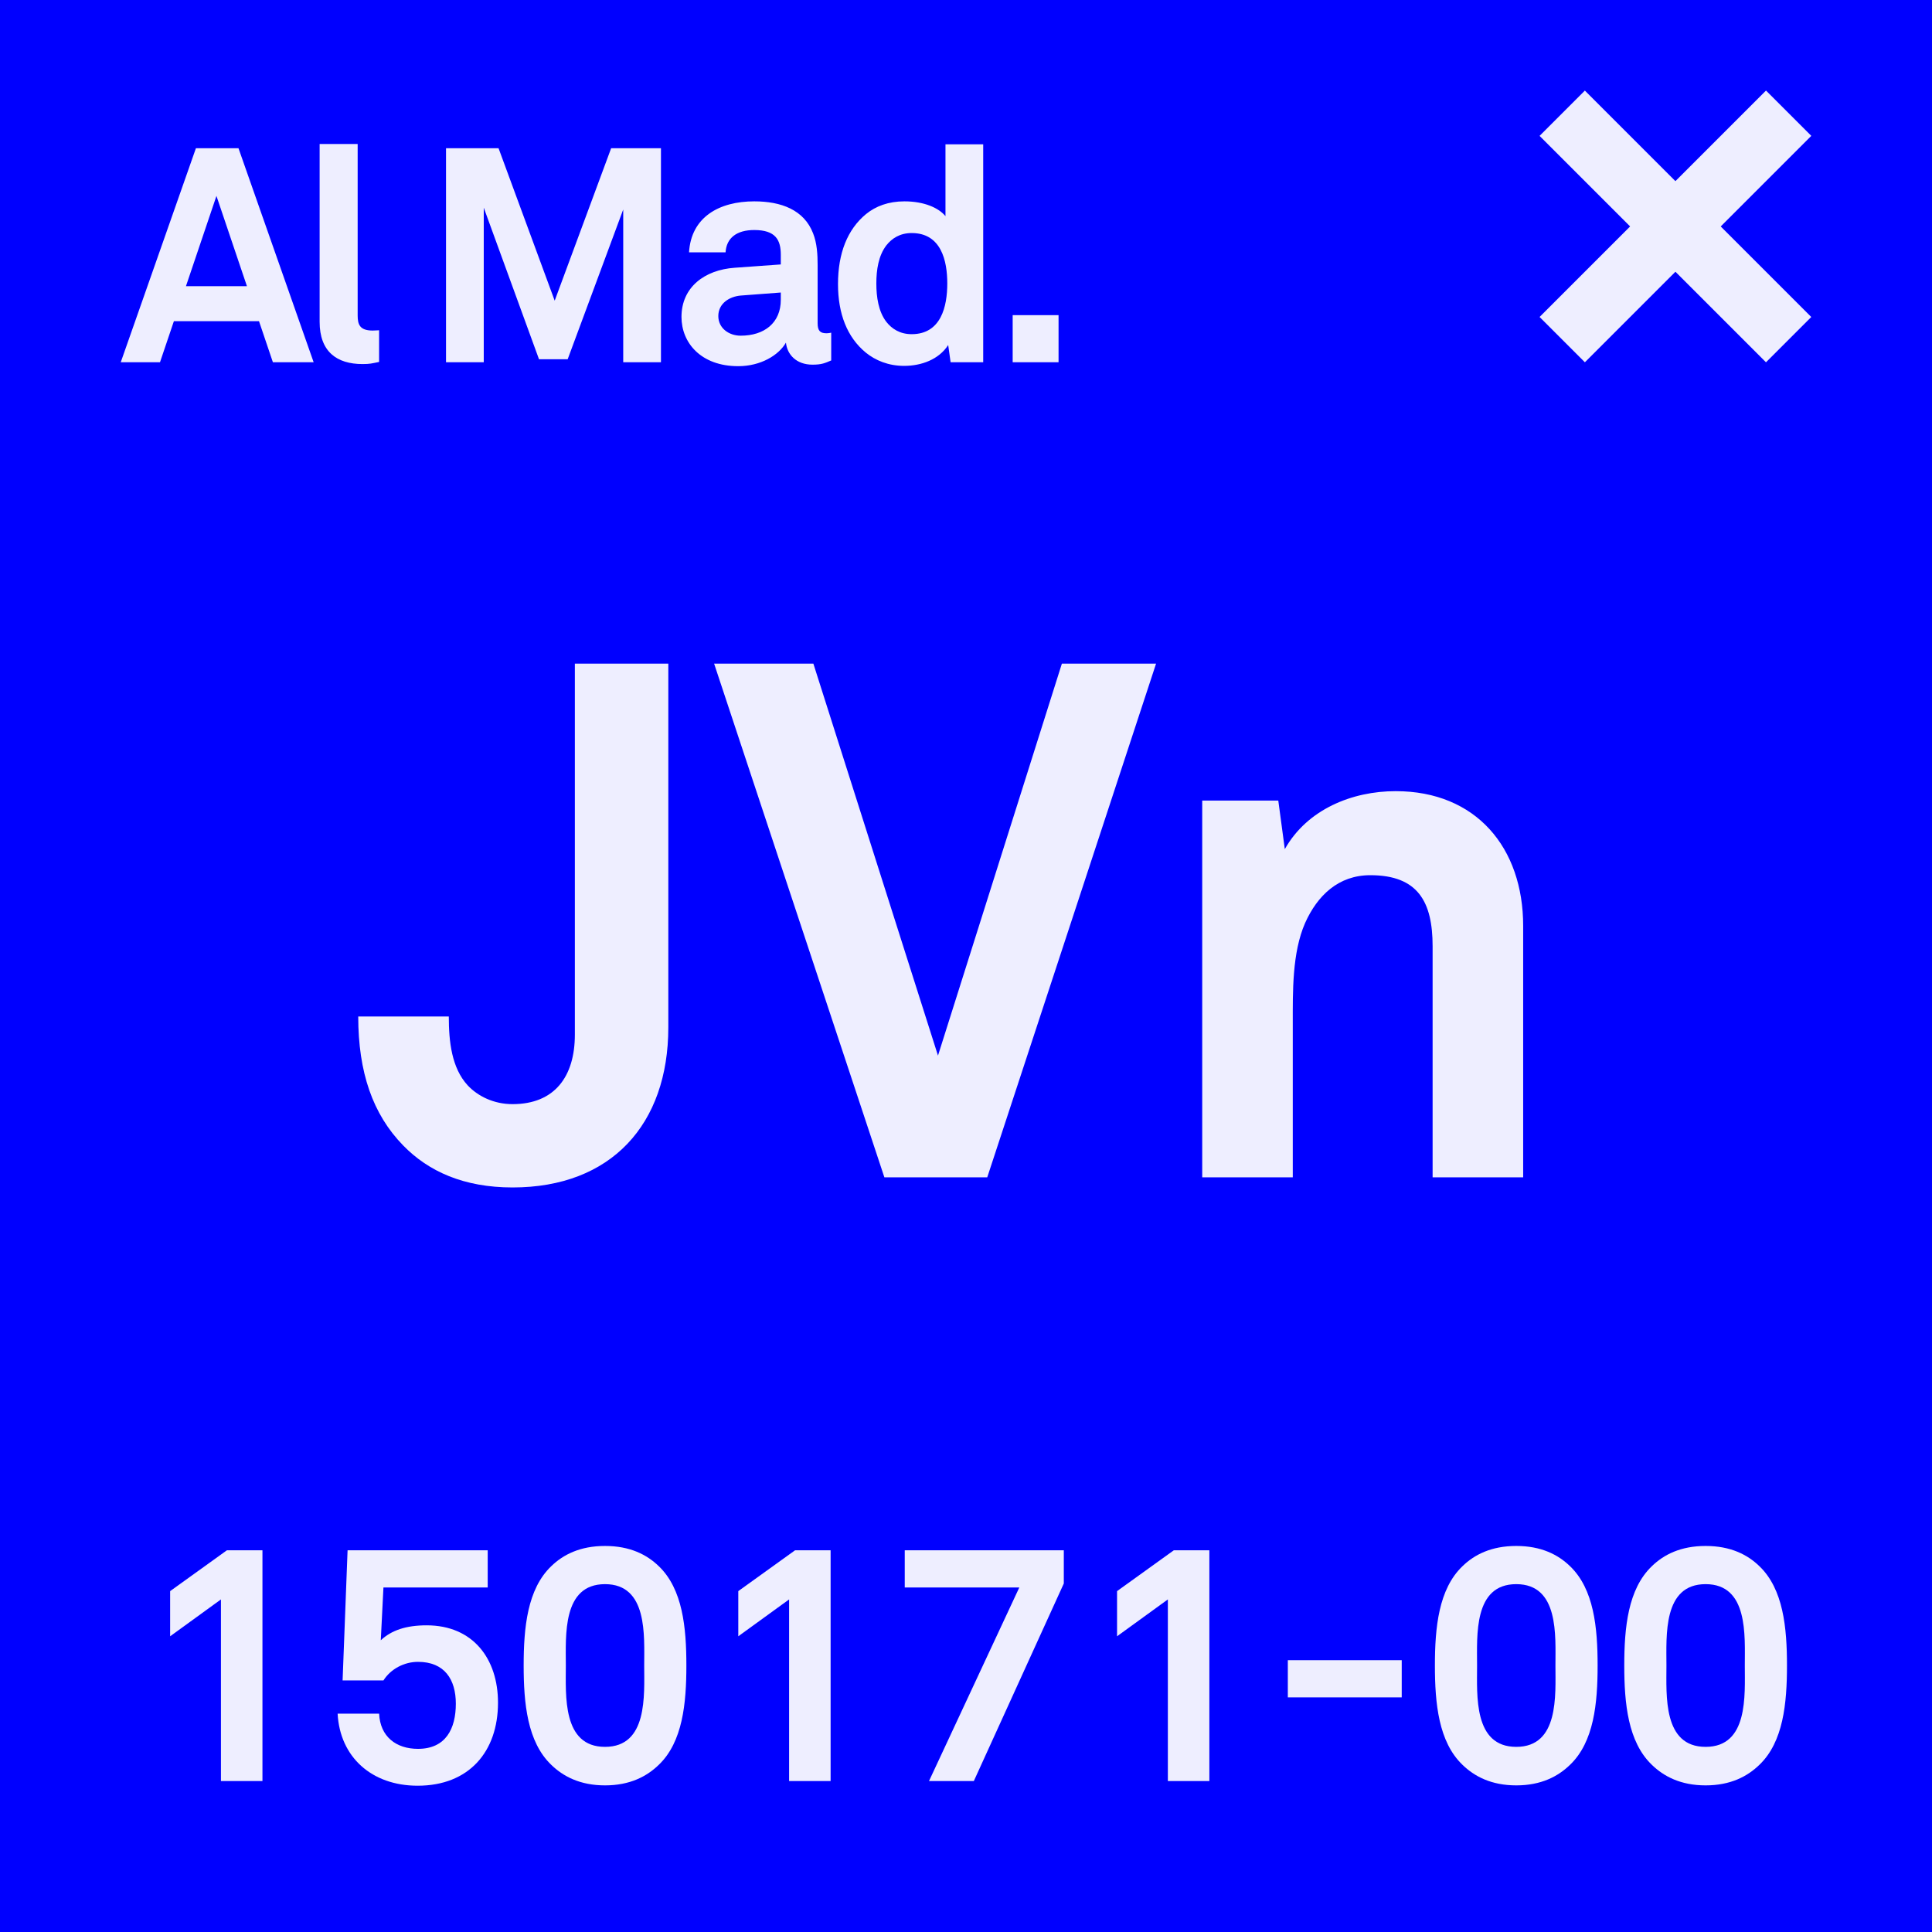 <svg width="64" height="64" viewBox="0 0 64 64" fill="none" xmlns="http://www.w3.org/2000/svg">
<rect x="0" y="0" width="64" height="64" fill="#808080" stroke="none"/>
<g clip-path="url(#clip0_156_1017)">
<rect width="64" height="64" fill="#0000FF"/>
<rect width="64" height="64" rx="6" fill="#0000FF"/>
<path d="M22.139 34.032C22.139 37.248 20.243 39.336 16.979 39.336C15.371 39.336 14.195 38.808 13.355 37.944C12.347 36.912 11.867 35.52 11.867 33.672H14.867C14.867 34.512 14.963 35.376 15.491 35.952C15.827 36.312 16.355 36.576 16.979 36.576C18.371 36.576 19.043 35.664 19.043 34.272V21.984H22.139V34.032ZM38.296 21.984L32.704 39H29.296L23.656 21.984H26.944L31.072 34.968L35.176 21.984H38.296ZM50.457 39H47.457V31.344C47.457 29.88 46.977 28.992 45.393 28.992C44.337 28.992 43.641 29.664 43.233 30.576C42.801 31.56 42.825 32.856 42.825 33.912V39H39.825V26.52H42.345L42.561 28.128C43.305 26.808 44.793 26.208 46.233 26.208C48.897 26.208 50.457 28.08 50.457 30.672V39Z" fill="#EEEEFF"/>
<path d="M8.694 59H7.319V52.983L5.636 54.204V52.708L7.517 51.355H8.694V59ZM16.497 56.404C16.497 58.021 15.54 59.154 13.835 59.154C12.317 59.154 11.261 58.208 11.184 56.767H12.559C12.592 57.526 13.12 57.933 13.846 57.933C14.77 57.933 15.1 57.262 15.1 56.437C15.1 55.634 14.726 55.051 13.846 55.051C13.395 55.051 12.944 55.282 12.702 55.667H11.349L11.514 51.355H16.156V52.587H12.702L12.614 54.336C12.966 54.006 13.45 53.841 14.132 53.841C15.672 53.841 16.497 54.952 16.497 56.404ZM22.737 55.172C22.737 56.426 22.616 57.702 21.824 58.461C21.428 58.846 20.867 59.143 20.042 59.143C19.217 59.143 18.656 58.846 18.26 58.461C17.468 57.702 17.347 56.426 17.347 55.172C17.347 53.918 17.468 52.642 18.26 51.883C18.656 51.498 19.217 51.212 20.042 51.212C20.867 51.212 21.428 51.498 21.824 51.883C22.616 52.642 22.737 53.918 22.737 55.172ZM21.34 55.172C21.34 54.182 21.461 52.477 20.042 52.477C18.623 52.477 18.744 54.182 18.744 55.172C18.744 56.162 18.623 57.867 20.042 57.867C21.461 57.867 21.34 56.162 21.34 55.172ZM27.515 59H26.14V52.983L24.457 54.204V52.708L26.338 51.355H27.515V59ZM35.24 52.455L32.259 59H30.774L33.766 52.587H29.971V51.355H35.24V52.455ZM40.062 59H38.687V52.983L37.004 54.204V52.708L38.885 51.355H40.062V59ZM46.434 56.228H42.661V54.996H46.434V56.228ZM52.923 55.172C52.923 56.426 52.802 57.702 52.01 58.461C51.614 58.846 51.053 59.143 50.228 59.143C49.403 59.143 48.842 58.846 48.446 58.461C47.654 57.702 47.533 56.426 47.533 55.172C47.533 53.918 47.654 52.642 48.446 51.883C48.842 51.498 49.403 51.212 50.228 51.212C51.053 51.212 51.614 51.498 52.01 51.883C52.802 52.642 52.923 53.918 52.923 55.172ZM51.526 55.172C51.526 54.182 51.647 52.477 50.228 52.477C48.809 52.477 48.93 54.182 48.93 55.172C48.93 56.162 48.809 57.867 50.228 57.867C51.647 57.867 51.526 56.162 51.526 55.172ZM59.196 55.172C59.196 56.426 59.075 57.702 58.283 58.461C57.887 58.846 57.326 59.143 56.501 59.143C55.676 59.143 55.115 58.846 54.719 58.461C53.927 57.702 53.806 56.426 53.806 55.172C53.806 53.918 53.927 52.642 54.719 51.883C55.115 51.498 55.676 51.212 56.501 51.212C57.326 51.212 57.887 51.498 58.283 51.883C59.075 52.642 59.196 53.918 59.196 55.172ZM57.799 55.172C57.799 54.182 57.92 52.477 56.501 52.477C55.082 52.477 55.203 54.182 55.203 55.172C55.203 56.162 55.082 57.867 56.501 57.867C57.92 57.867 57.799 56.162 57.799 55.172Z" fill="#EEEEFF"/>
<path d="M10.39 12H9.04L8.58 10.64H5.76L5.3 12H4L6.49 4.91H7.9L10.39 12ZM8.18 9.48L7.17 6.49L6.16 9.48H8.18ZM12.558 11.99C12.308 12.04 12.258 12.06 12.008 12.06C11.158 12.06 10.588 11.65 10.588 10.66V4.77H11.848V10.45C11.848 10.75 11.918 10.95 12.348 10.95C12.458 10.95 12.488 10.94 12.558 10.94V11.99ZM21.895 12H20.645V6.94L18.805 11.9H17.855L16.025 6.88V12H14.775V4.91H16.515L18.375 9.96L20.245 4.91H21.895V12ZM27.535 11.94C27.325 12.03 27.215 12.08 26.915 12.08C26.375 12.08 26.075 11.74 26.035 11.35C25.795 11.77 25.195 12.13 24.455 12.13C23.215 12.13 22.575 11.35 22.575 10.5C22.575 9.51 23.345 8.94 24.335 8.87L25.865 8.76V8.44C25.865 7.95 25.695 7.62 24.985 7.62C24.405 7.62 24.065 7.88 24.035 8.36H22.825C22.895 7.19 23.825 6.67 24.985 6.67C25.875 6.67 26.635 6.95 26.935 7.73C27.065 8.06 27.085 8.43 27.085 8.78V10.71C27.085 10.95 27.165 11.04 27.375 11.04C27.455 11.04 27.535 11.02 27.535 11.02V11.94ZM25.865 9.93V9.69L24.545 9.79C24.165 9.82 23.795 10.05 23.795 10.47C23.795 10.87 24.145 11.12 24.535 11.12C25.315 11.12 25.865 10.7 25.865 9.93ZM32.57 12H31.49L31.41 11.43C31.1 11.91 30.52 12.12 29.95 12.12C29.43 12.12 29 11.94 28.68 11.68C28.06 11.17 27.76 10.39 27.76 9.41C27.76 8.39 28.07 7.6 28.69 7.09C29.01 6.83 29.43 6.67 29.96 6.67C30.62 6.67 31.1 6.89 31.32 7.16V4.78H32.57V12ZM31.38 9.39C31.38 8.64 31.18 7.72 30.2 7.72C29.81 7.72 29.54 7.9 29.36 8.13C29.1 8.47 29.03 8.94 29.03 9.39C29.03 9.84 29.1 10.32 29.36 10.66C29.54 10.89 29.81 11.07 30.2 11.07C31.18 11.07 31.38 10.14 31.38 9.39ZM35.066 12H33.546V10.44H35.066V12Z" fill="#EEEEFF"/>
<rect x="58.501" y="3" width="2.122" height="10.607" transform="rotate(45 58.501 3)" fill="#EEEEFF"/>
<rect x="60.001" y="10.501" width="2.122" height="10.607" transform="rotate(135 60.001 10.501)" fill="#EEEEFF"/>
</g>
<defs>
<clipPath id="clip0_156_1017">
<rect width="64" height="64" fill="white"/>
</clipPath>
</defs>
</svg>
